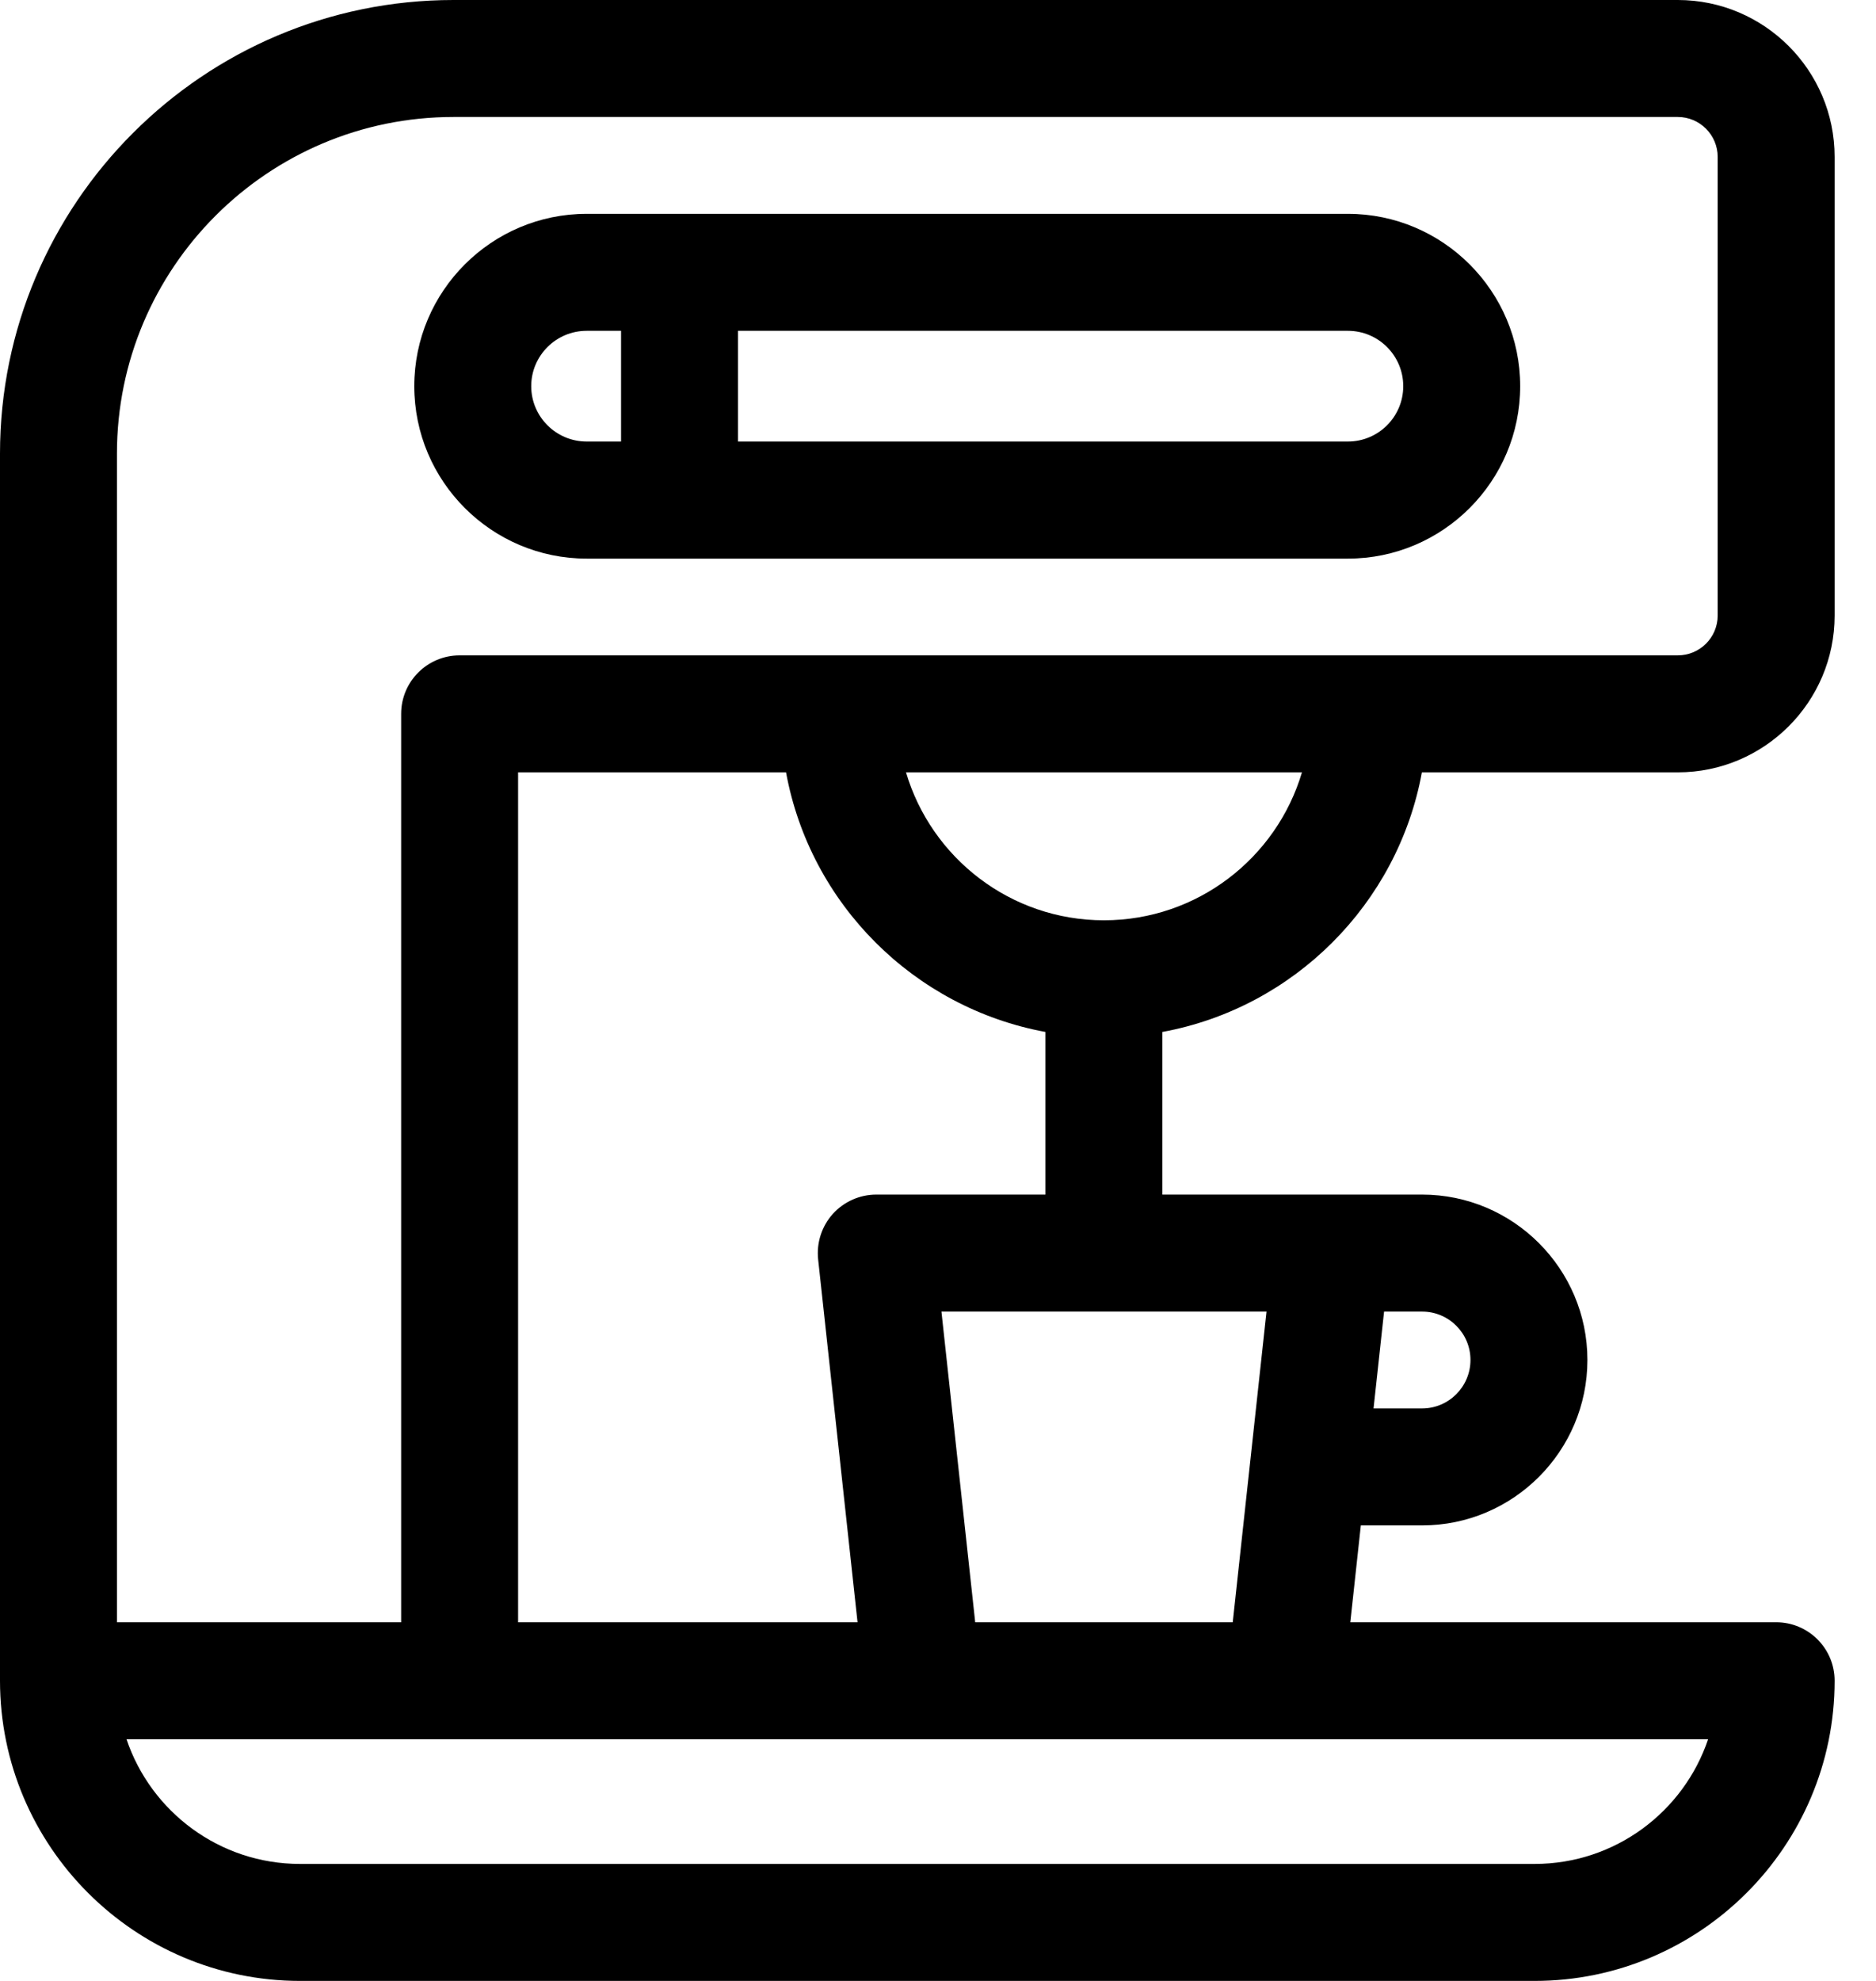 <svg width="18" height="19" viewBox="0 0 18 19" fill="none" xmlns="http://www.w3.org/2000/svg">
<path fill-rule="evenodd" clip-rule="evenodd" d="M13.643 7.408H16.098C16.928 7.408 17.603 6.733 17.603 5.904V1.505C17.603 0.675 16.928 0 16.098 0H4.351C1.952 0 0 1.952 0 4.351V16.12C0 17.708 1.292 19 2.879 19H14.724C16.311 19 17.603 17.708 17.603 16.121C17.603 15.811 17.352 15.56 17.042 15.56H12.956L13.057 14.631H13.645C14.519 14.631 15.231 13.919 15.231 13.044C15.231 12.17 14.519 11.458 13.645 11.458H11.153V9.898C12.415 9.666 13.411 8.67 13.643 7.408ZM10.592 8.827C9.695 8.827 8.936 8.228 8.693 7.408H12.492C12.249 8.228 11.489 8.827 10.592 8.827ZM4.351 1.122C2.57 1.122 1.122 2.57 1.122 4.351V15.56H3.849V6.847C3.849 6.537 4.1 6.286 4.41 6.286H16.098C16.309 6.286 16.481 6.115 16.481 5.904V1.505C16.481 1.294 16.309 1.122 16.098 1.122H4.351ZM14.724 17.878H2.879C2.106 17.878 1.448 17.377 1.214 16.682H16.389C16.155 17.377 15.497 17.878 14.724 17.878ZM13.645 13.509C13.901 13.509 14.109 13.3 14.109 13.044C14.109 12.788 13.901 12.58 13.645 12.58H13.28L13.179 13.509H13.645ZM11.828 15.56H9.357L9.033 12.58H12.152L11.828 15.56ZM7.99 11.644C8.097 11.526 8.248 11.458 8.408 11.458H10.031V9.898C8.77 9.666 7.773 8.67 7.542 7.408H4.971V15.56H8.228L7.85 12.08C7.833 11.921 7.884 11.763 7.99 11.644Z" fill="black"/>
<path fill-rule="evenodd" clip-rule="evenodd" d="M5.629 5.358H12.933C13.844 5.358 14.586 4.616 14.586 3.704C14.586 2.793 13.844 2.051 12.933 2.051H5.629C4.717 2.051 3.975 2.793 3.975 3.704C3.975 4.616 4.717 5.358 5.629 5.358ZM13.464 3.704C13.464 3.997 13.226 4.235 12.933 4.235H7.081V3.173H12.933C13.226 3.173 13.464 3.411 13.464 3.704ZM5.959 3.173H5.629C5.336 3.173 5.097 3.411 5.097 3.704C5.097 3.997 5.336 4.235 5.629 4.235H5.959V3.173Z" fill="black"/>
</svg>
